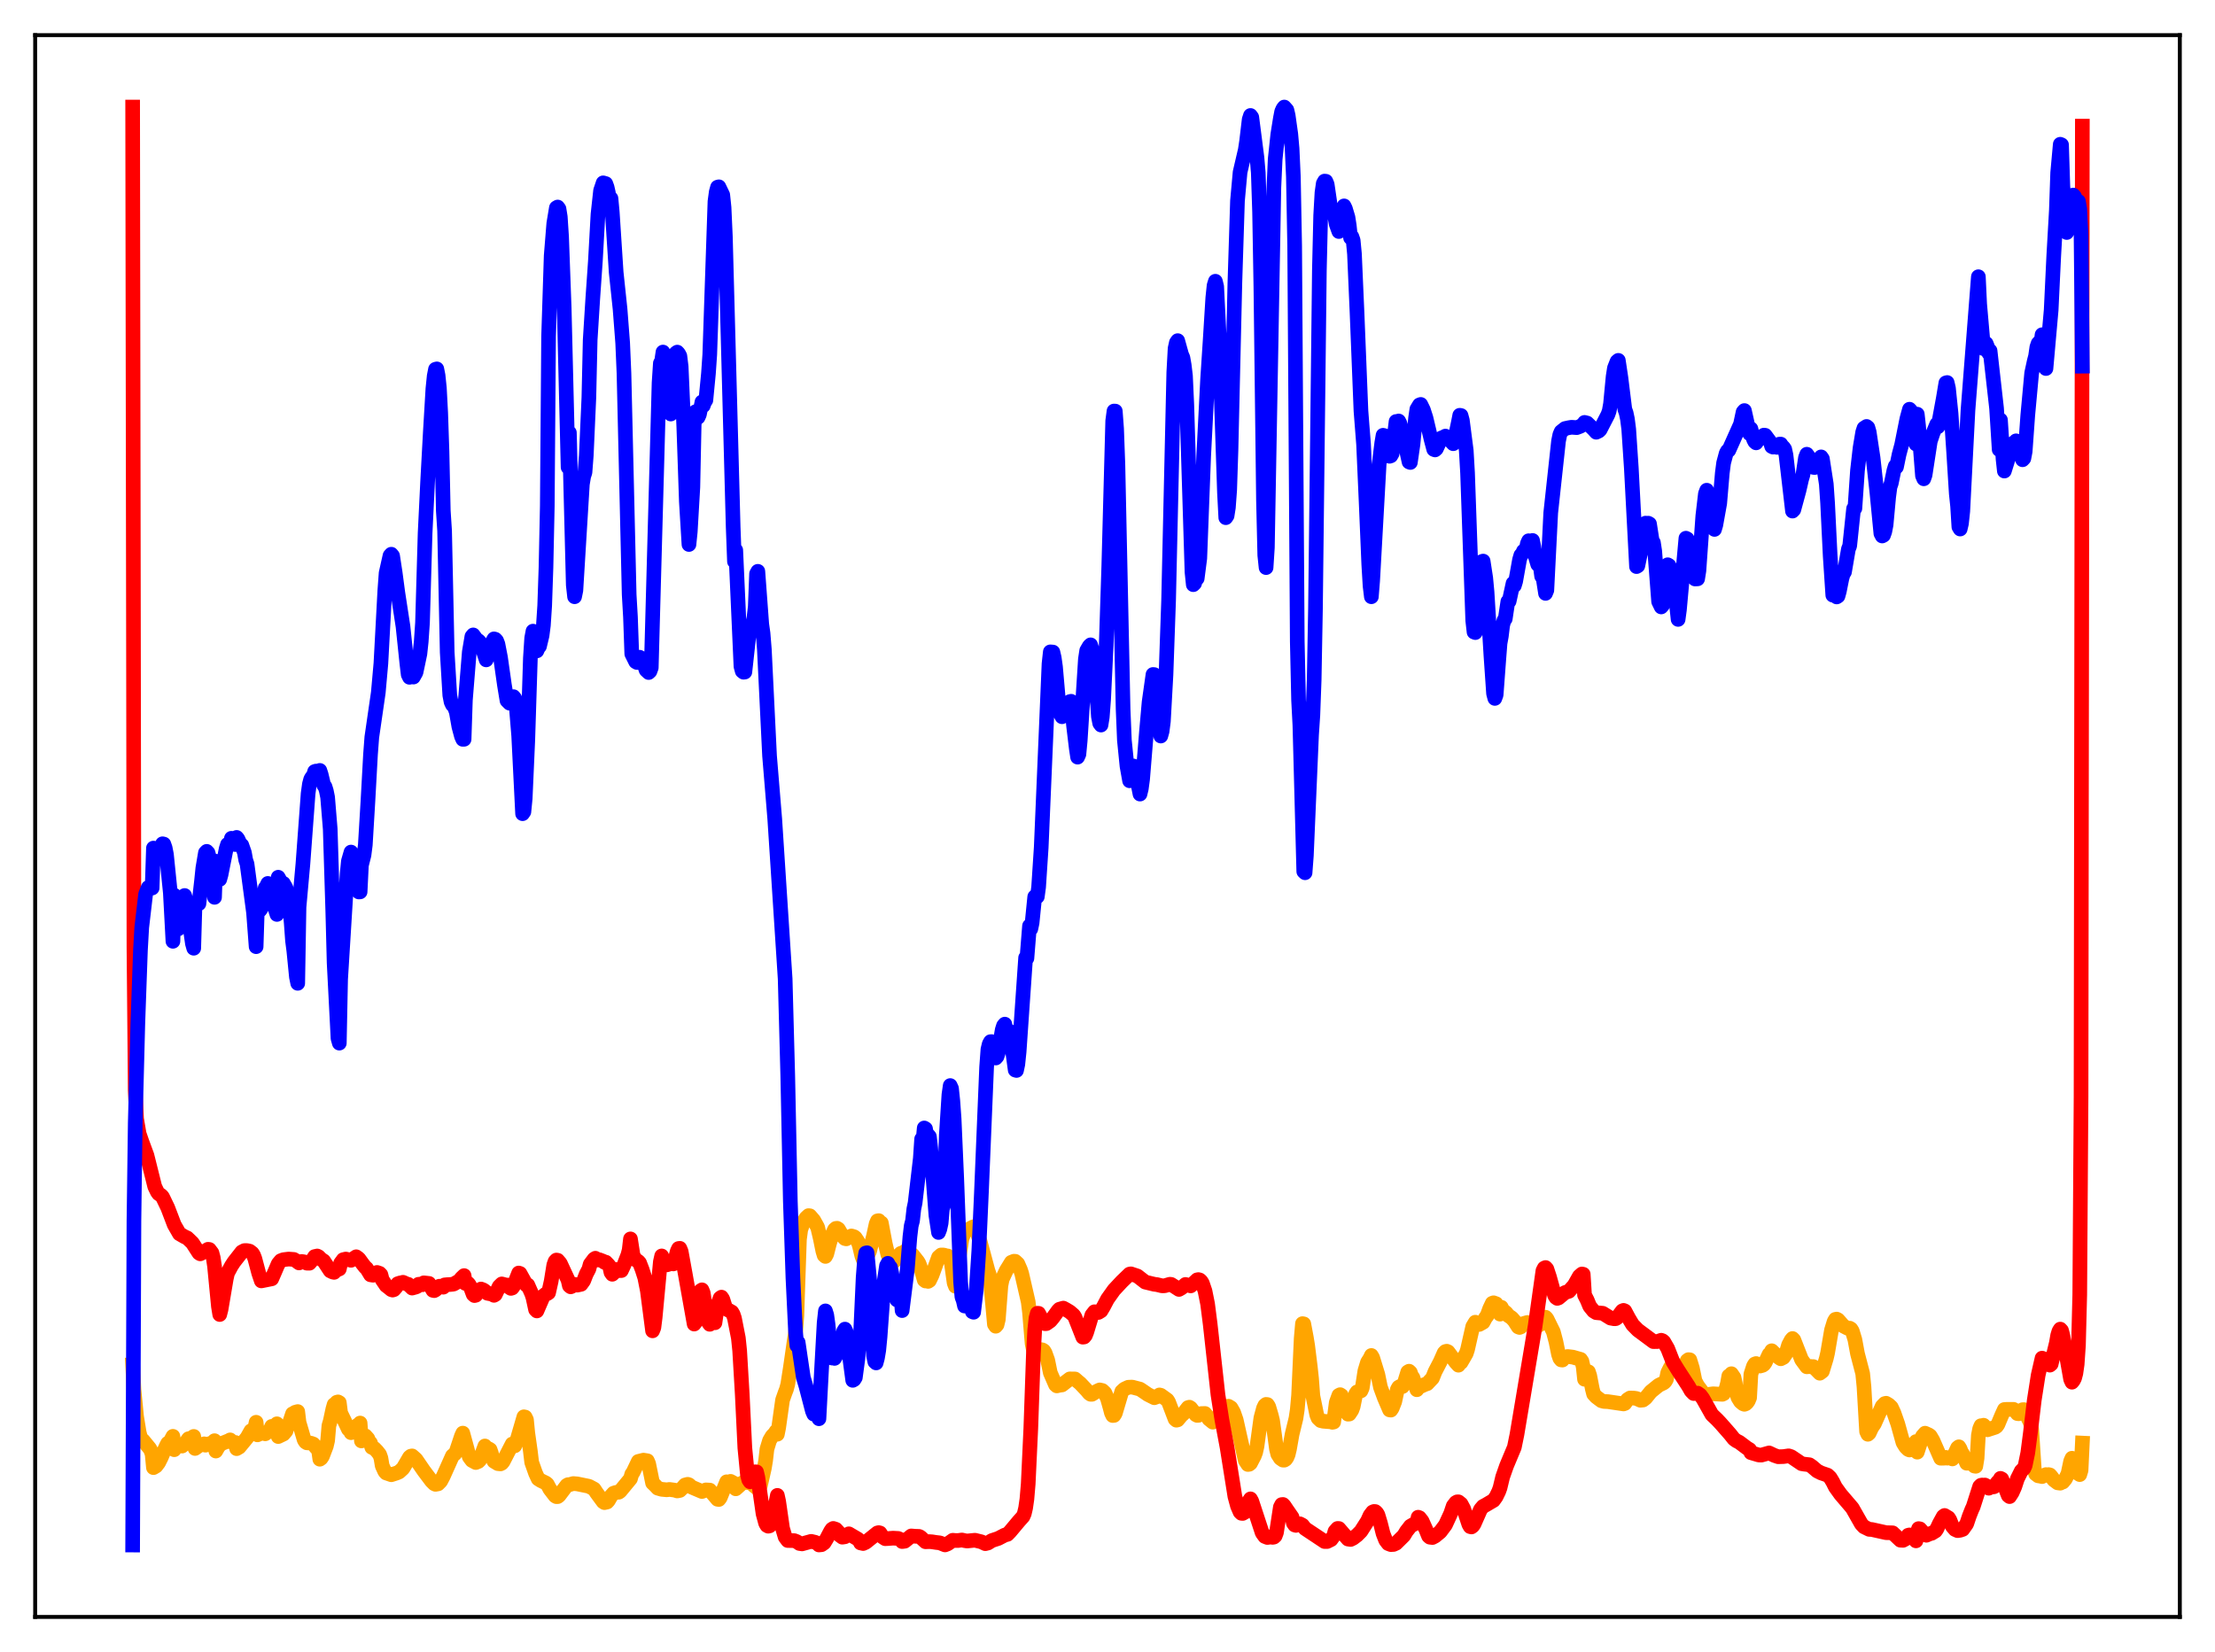 <?xml version="1.0" encoding="utf-8" standalone="no"?>
<!DOCTYPE svg PUBLIC "-//W3C//DTD SVG 1.1//EN"
  "http://www.w3.org/Graphics/SVG/1.1/DTD/svg11.dtd">
<svg xmlns:xlink="http://www.w3.org/1999/xlink" width="453.6pt" height="338.4pt" viewBox="0 0 453.6 338.4" xmlns="http://www.w3.org/2000/svg" version="1.1">
 <defs>
  <style type="text/css">*{stroke-linejoin: round; stroke-linecap: butt}</style>
 </defs>
 <g id="figure_1">
  <g id="patch_1">
   <path d="M 0 338.4 
L 453.6 338.4 
L 453.6 0 
L 0 0 
z
" style="fill: #ffffff"/>
  </g>
  <g id="axes_1">
   <g id="patch_2">
    <path d="M 7.2 331.2 
L 446.4 331.2 
L 446.4 7.2 
L 7.2 7.2 
z
" style="fill: #ffffff"/>
   </g>
   <g id="matplotlib.axis_1"/>
   <g id="matplotlib.axis_2"/>
   <g id="line2d_1">
    <path d="M 27.164 279.549 
L 27.43 284.656 
L 27.962 290.115 
L 28.495 293.384 
L 28.761 294.389 
L 29.027 294.92 
L 29.293 295.028 
L 30.624 296.646 
L 30.89 297.095 
L 31.156 297.859 
L 31.423 300.617 
L 31.955 300.302 
L 32.487 299.6 
L 33.02 298.54 
L 33.552 297.282 
L 34.084 296.136 
L 34.351 295.627 
L 34.617 295.72 
L 35.415 294.209 
L 35.681 296.95 
L 35.948 296.442 
L 36.48 296.04 
L 36.746 295.958 
L 37.279 296.202 
L 38.077 295.451 
L 38.609 294.697 
L 38.876 294.78 
L 39.408 294.406 
L 39.674 294.227 
L 39.94 296.696 
L 41.005 295.943 
L 41.537 295.898 
L 41.804 295.747 
L 42.07 296.022 
L 42.868 295.717 
L 43.135 295.863 
L 43.933 295.101 
L 44.199 297.223 
L 44.732 296.289 
L 45.264 295.741 
L 46.861 295.095 
L 47.127 294.938 
L 47.393 295.381 
L 48.192 295.469 
L 48.458 296.734 
L 48.991 296.421 
L 50.588 294.485 
L 51.386 293.078 
L 51.652 293.224 
L 52.185 292.514 
L 52.451 291.326 
L 52.717 293.906 
L 53.249 293.668 
L 53.782 293.548 
L 54.314 293.691 
L 55.113 293.107 
L 55.379 292.753 
L 55.645 292.171 
L 55.911 292.593 
L 56.177 292.373 
L 56.444 292.438 
L 56.71 291.642 
L 56.976 294.256 
L 58.041 293.746 
L 58.573 293.116 
L 58.839 292.214 
L 59.105 291.975 
L 59.904 289.588 
L 60.17 289.579 
L 60.436 289.286 
L 60.969 289.137 
L 61.235 291.349 
L 62.3 294.955 
L 62.566 295.357 
L 62.832 295.539 
L 63.631 295.598 
L 64.163 295.791 
L 64.695 296.468 
L 65.228 296.992 
L 65.494 298.897 
L 65.76 298.701 
L 66.026 298.306 
L 66.825 296.212 
L 67.091 295.075 
L 67.357 292.013 
L 67.623 291.122 
L 68.156 288.641 
L 68.422 287.699 
L 68.688 287.634 
L 68.954 287.231 
L 69.22 287.156 
L 69.487 287.307 
L 69.753 289.421 
L 70.551 291.055 
L 71.35 292.757 
L 71.616 292.841 
L 71.882 293.461 
L 72.148 293.254 
L 72.947 292.192 
L 73.213 291.936 
L 73.479 291.853 
L 73.745 291.49 
L 74.012 295.151 
L 74.544 294.647 
L 74.81 294.1 
L 75.343 294.689 
L 75.609 295.364 
L 75.875 295.57 
L 76.141 296.471 
L 76.673 296.7 
L 77.206 297.248 
L 77.738 297.92 
L 78.004 298.658 
L 78.271 300.246 
L 78.803 301.415 
L 79.069 301.712 
L 80.134 302.078 
L 81.199 301.737 
L 81.731 301.502 
L 82.529 300.779 
L 83.328 299.414 
L 83.86 298.495 
L 84.127 298.27 
L 84.393 298.219 
L 85.191 298.931 
L 86.788 301.263 
L 88.385 303.386 
L 88.918 303.914 
L 89.184 304.043 
L 89.716 303.943 
L 90.249 303.4 
L 90.781 302.382 
L 92.644 298.218 
L 93.177 297.755 
L 93.443 297.304 
L 93.975 295.728 
L 94.508 294.13 
L 94.774 293.551 
L 95.839 297.449 
L 96.105 298.425 
L 96.637 299.141 
L 97.436 299.575 
L 97.968 299.356 
L 98.234 299.086 
L 99.299 296.189 
L 99.565 296.954 
L 100.097 296.761 
L 100.364 296.938 
L 100.63 297.694 
L 100.896 298.825 
L 101.162 299.322 
L 101.961 299.803 
L 102.493 299.854 
L 102.759 299.714 
L 103.025 299.394 
L 104.889 295.781 
L 105.155 296.126 
L 105.421 296.154 
L 105.953 294.759 
L 107.284 290.208 
L 107.551 290.267 
L 107.817 290.817 
L 108.083 293.53 
L 108.615 297.285 
L 108.881 299.526 
L 109.68 301.782 
L 110.212 302.918 
L 110.745 303.261 
L 111.809 303.783 
L 112.076 304.015 
L 112.608 305.011 
L 113.673 306.403 
L 113.939 306.563 
L 114.205 306.557 
L 114.471 306.368 
L 116.068 304.258 
L 116.335 304.107 
L 116.601 304.117 
L 117.399 303.881 
L 118.198 303.949 
L 120.593 304.438 
L 121.658 305.003 
L 122.191 305.807 
L 123.521 307.613 
L 123.788 307.787 
L 124.32 307.666 
L 124.586 307.376 
L 125.119 306.451 
L 125.651 305.858 
L 126.183 305.68 
L 126.716 305.655 
L 126.982 305.473 
L 129.111 302.893 
L 129.377 301.952 
L 129.644 301.589 
L 130.708 299.352 
L 131.773 299.086 
L 132.572 299.212 
L 132.838 299.834 
L 133.636 303.754 
L 134.169 304.264 
L 134.701 304.83 
L 135.5 305.062 
L 136.564 305.163 
L 137.097 305.087 
L 138.161 305.232 
L 138.694 305.396 
L 139.226 305.291 
L 139.759 304.779 
L 140.291 304.178 
L 140.823 304.035 
L 141.089 304.121 
L 141.622 304.604 
L 143.751 305.511 
L 144.284 305.305 
L 144.55 305.184 
L 145.348 305.224 
L 146.945 307.107 
L 147.212 307.143 
L 147.478 306.806 
L 148.809 303.52 
L 149.341 303.71 
L 149.607 303.433 
L 150.406 303.869 
L 150.672 304.96 
L 152.003 303.761 
L 152.269 303.684 
L 152.535 303.454 
L 152.801 303.666 
L 153.068 303.559 
L 153.6 303.783 
L 153.866 303.699 
L 154.399 304.317 
L 154.931 304.731 
L 155.197 304.771 
L 155.463 304.656 
L 155.729 304.258 
L 156.528 300.739 
L 156.794 299.127 
L 157.06 296.819 
L 157.593 295.066 
L 158.125 294.162 
L 158.657 293.618 
L 158.924 293.19 
L 159.19 293.777 
L 159.456 292.444 
L 160.255 286.765 
L 160.787 285.253 
L 161.053 284.567 
L 161.319 283.57 
L 161.852 280.182 
L 162.65 274.626 
L 162.916 272.968 
L 163.183 269.49 
L 163.715 253.843 
L 163.981 251.862 
L 164.513 250.385 
L 165.046 249.493 
L 165.578 249.001 
L 165.844 249.033 
L 166.643 249.951 
L 167.441 251.39 
L 167.974 253.645 
L 168.506 256.264 
L 168.772 257.135 
L 169.039 257.362 
L 169.305 256.867 
L 169.837 254.784 
L 170.369 253.005 
L 170.902 251.856 
L 171.168 251.621 
L 171.434 251.594 
L 171.7 251.771 
L 172.499 253.145 
L 173.031 253.698 
L 173.297 253.758 
L 174.362 253.164 
L 174.895 253.327 
L 175.161 253.529 
L 175.693 254.322 
L 175.959 255.034 
L 176.492 257.269 
L 176.758 257.971 
L 177.29 257.849 
L 177.823 256.849 
L 178.089 256.246 
L 178.887 253.148 
L 179.42 250.689 
L 179.686 250.075 
L 179.952 250.028 
L 180.218 250.575 
L 180.484 250.498 
L 181.283 254.728 
L 181.815 256.969 
L 182.348 258.26 
L 182.614 258.574 
L 182.88 258.537 
L 183.412 258.068 
L 184.211 256.981 
L 184.477 256.725 
L 185.009 256.547 
L 185.542 256.167 
L 186.074 256.405 
L 186.873 257.023 
L 187.937 258.378 
L 188.204 258.821 
L 188.736 260.313 
L 189.268 262.188 
L 189.535 262.396 
L 189.801 262.233 
L 190.067 262.47 
L 190.333 262.301 
L 190.865 261.204 
L 191.398 259.755 
L 192.196 257.527 
L 192.729 257.06 
L 193.261 257.071 
L 193.793 257.241 
L 194.06 257.259 
L 194.326 257.481 
L 194.592 257.887 
L 194.858 258.946 
L 195.391 262.778 
L 195.657 263.467 
L 195.923 263.114 
L 196.189 260.717 
L 196.455 257.148 
L 196.988 253.744 
L 197.52 252.33 
L 199.117 251.382 
L 199.383 251.278 
L 199.649 251.508 
L 199.916 251.938 
L 200.714 254.311 
L 202.311 260.261 
L 202.577 261.025 
L 202.844 262.498 
L 203.642 271.27 
L 203.908 271.659 
L 204.175 271.353 
L 204.441 270.263 
L 204.973 263.335 
L 205.239 262.021 
L 206.038 260.294 
L 207.103 258.559 
L 207.635 258.346 
L 207.901 258.357 
L 208.433 258.851 
L 208.966 260.066 
L 209.232 260.871 
L 210.563 266.673 
L 210.829 268.824 
L 211.361 275.207 
L 211.628 276.497 
L 211.894 276.934 
L 212.16 276.979 
L 212.692 276.546 
L 213.225 276.454 
L 213.491 276.512 
L 213.757 276.685 
L 214.023 277.117 
L 214.556 278.606 
L 215.088 281.197 
L 216.153 283.643 
L 216.419 283.877 
L 216.951 283.748 
L 217.484 283.68 
L 218.548 282.851 
L 219.081 282.445 
L 220.145 282.457 
L 220.678 282.927 
L 221.21 283.367 
L 222.541 284.776 
L 223.073 285.411 
L 223.34 285.597 
L 223.606 285.602 
L 224.671 284.948 
L 225.203 284.7 
L 225.735 284.818 
L 226.268 285.32 
L 226.8 286.488 
L 227.332 288.362 
L 227.599 289.392 
L 227.865 289.945 
L 228.131 289.921 
L 228.397 289.494 
L 229.728 285.016 
L 230.26 284.528 
L 231.059 284.155 
L 231.857 284.122 
L 233.455 284.542 
L 234.253 285.077 
L 235.052 285.627 
L 236.383 286.302 
L 236.915 286.112 
L 237.447 285.728 
L 237.713 285.799 
L 239.044 286.763 
L 239.311 287.193 
L 240.641 290.672 
L 240.908 290.904 
L 241.174 290.838 
L 241.972 289.865 
L 242.239 289.677 
L 243.303 288.317 
L 243.569 288.239 
L 243.836 288.414 
L 244.9 289.782 
L 245.167 289.924 
L 245.433 289.905 
L 245.965 289.55 
L 246.764 289.527 
L 247.296 290.181 
L 247.562 290.65 
L 248.361 291.3 
L 248.627 291.162 
L 249.692 289.852 
L 250.224 288.996 
L 251.023 288.147 
L 251.555 288.039 
L 252.087 288.363 
L 252.62 289.295 
L 253.152 290.827 
L 255.015 299.155 
L 255.548 299.975 
L 255.814 299.94 
L 256.08 299.728 
L 256.879 298.188 
L 257.145 297.468 
L 257.411 296.268 
L 258.209 290.44 
L 258.742 288.45 
L 259.008 287.893 
L 259.274 287.667 
L 259.54 287.698 
L 259.807 288.105 
L 260.339 289.892 
L 260.605 290.965 
L 261.137 294.807 
L 261.404 296.814 
L 261.67 297.877 
L 262.202 298.708 
L 262.735 299.081 
L 263.001 299.089 
L 263.267 298.928 
L 263.533 298.571 
L 263.799 297.934 
L 264.065 296.823 
L 264.598 293.797 
L 265.396 290.52 
L 265.663 288.747 
L 265.929 285.814 
L 266.461 274.181 
L 266.727 271.127 
L 266.993 271.175 
L 267.526 273.996 
L 267.792 275.623 
L 268.324 279.918 
L 268.591 282.381 
L 268.857 285.927 
L 269.655 289.827 
L 269.921 290.475 
L 270.454 290.987 
L 270.986 291.114 
L 272.583 291.243 
L 272.849 291.334 
L 273.116 291.279 
L 273.648 287.272 
L 274.18 285.808 
L 274.447 285.675 
L 274.713 285.855 
L 275.245 287.324 
L 275.511 288.445 
L 276.044 289.67 
L 276.31 289.648 
L 276.842 288.847 
L 277.108 288.115 
L 277.641 285.509 
L 277.907 285.112 
L 278.439 284.935 
L 278.705 284.894 
L 278.972 284.295 
L 279.504 280.82 
L 280.036 279.062 
L 280.569 278.209 
L 280.835 277.647 
L 281.101 278.104 
L 282.166 281.566 
L 282.698 284.147 
L 283.497 286.317 
L 284.561 288.797 
L 284.828 288.838 
L 285.094 288.448 
L 285.626 287.092 
L 286.159 284.606 
L 286.425 284.144 
L 286.691 283.993 
L 287.223 284.008 
L 287.489 283.611 
L 288.288 281.024 
L 288.554 280.869 
L 288.82 281.118 
L 289.087 281.873 
L 289.353 282.196 
L 290.151 284.665 
L 290.417 283.76 
L 290.95 283.973 
L 291.748 283.601 
L 292.281 283.42 
L 293.345 282.287 
L 293.878 280.956 
L 294.943 278.907 
L 295.741 277.105 
L 296.007 276.84 
L 296.273 276.772 
L 296.54 276.893 
L 297.072 277.602 
L 298.137 279.056 
L 298.669 279.638 
L 298.935 279.25 
L 299.201 279.076 
L 299.734 278.165 
L 300.266 277.229 
L 300.532 276.418 
L 301.597 271.718 
L 302.129 270.831 
L 302.928 271.288 
L 303.727 270.838 
L 304.259 269.852 
L 304.525 269.539 
L 305.057 268.081 
L 305.59 266.948 
L 305.856 266.852 
L 306.388 267.05 
L 306.921 268.655 
L 307.187 269.178 
L 307.453 267.774 
L 307.719 268.331 
L 308.518 268.997 
L 308.784 269.41 
L 309.583 269.955 
L 310.115 270.554 
L 310.913 271.801 
L 311.18 271.905 
L 311.446 271.795 
L 311.712 271.195 
L 312.777 270.888 
L 314.64 271.671 
L 315.172 271.428 
L 315.705 270.582 
L 315.971 269.984 
L 316.237 269.798 
L 316.503 269.818 
L 316.769 270.095 
L 318.1 272.794 
L 318.633 274.817 
L 319.165 277.442 
L 319.431 278.218 
L 319.697 278.555 
L 319.964 278.582 
L 320.23 278.142 
L 321.028 277.858 
L 322.093 277.986 
L 323.69 278.445 
L 323.956 278.842 
L 324.223 280.006 
L 324.489 282.52 
L 324.755 281.058 
L 325.021 280.89 
L 325.287 280.98 
L 325.553 281.777 
L 326.086 284.511 
L 326.352 285.542 
L 326.884 286.121 
L 327.949 286.918 
L 328.481 287.065 
L 329.28 287.101 
L 332.474 287.572 
L 332.74 287.477 
L 333.273 286.699 
L 333.805 286.355 
L 334.604 286.38 
L 335.136 286.459 
L 335.935 286.823 
L 336.467 286.774 
L 336.999 286.366 
L 338.064 285.06 
L 339.661 283.76 
L 340.726 283.239 
L 340.992 282.991 
L 341.258 282.528 
L 341.524 281.185 
L 342.057 280.118 
L 342.323 279.736 
L 342.589 279.566 
L 342.855 280.022 
L 343.121 280.128 
L 343.388 280.059 
L 343.654 279.745 
L 343.92 279.767 
L 344.452 280.298 
L 344.985 280.317 
L 345.251 279.838 
L 345.517 278.695 
L 345.783 278.498 
L 346.049 278.534 
L 346.582 280.263 
L 347.114 282.861 
L 347.647 283.847 
L 348.711 285.271 
L 349.244 285.763 
L 349.51 285.846 
L 349.776 285.802 
L 350.042 285.598 
L 350.841 285.496 
L 352.704 285.604 
L 352.97 285.47 
L 353.236 285.018 
L 353.503 284.339 
L 353.769 283.333 
L 354.035 281.844 
L 354.301 281.735 
L 354.567 281.383 
L 355.1 282.162 
L 355.366 283.372 
L 355.632 285.232 
L 355.898 286.247 
L 356.431 287.105 
L 356.963 287.547 
L 357.229 287.649 
L 357.495 287.546 
L 357.761 287.313 
L 358.028 286.931 
L 358.294 286.29 
L 358.56 281.47 
L 359.092 279.82 
L 359.359 279.395 
L 359.625 279.299 
L 360.423 279.814 
L 360.956 279.662 
L 361.222 279.472 
L 361.488 279.099 
L 362.287 277.407 
L 362.553 277.217 
L 362.819 276.678 
L 363.351 277.191 
L 364.416 278.167 
L 364.682 278.324 
L 365.215 278.052 
L 365.747 277.254 
L 366.279 275.485 
L 366.812 274.487 
L 367.078 274.175 
L 367.344 274.441 
L 368.941 278.513 
L 370.006 279.966 
L 370.804 279.892 
L 371.071 280.013 
L 371.337 279.923 
L 372.668 281.283 
L 373.2 280.881 
L 373.999 278.266 
L 374.265 277.124 
L 375.063 272.445 
L 375.596 270.706 
L 375.862 270.247 
L 376.128 270.2 
L 376.394 270.337 
L 377.193 271.237 
L 377.459 271.595 
L 378.257 272.012 
L 378.524 272.12 
L 378.79 272.054 
L 379.056 272.228 
L 379.322 272.651 
L 379.855 274.411 
L 380.387 277.278 
L 381.452 281.356 
L 381.718 284.064 
L 382.25 293.222 
L 382.516 293.79 
L 382.783 293.551 
L 383.315 292.416 
L 383.847 291.638 
L 385.444 288.052 
L 385.977 287.497 
L 386.243 287.434 
L 386.775 287.749 
L 387.308 288.246 
L 387.84 289.386 
L 388.639 291.671 
L 389.703 295.492 
L 390.236 296.358 
L 390.768 296.888 
L 391.034 297.008 
L 391.3 296.968 
L 391.833 296.195 
L 392.099 295.602 
L 392.365 295.283 
L 392.631 297.45 
L 393.696 294.181 
L 394.228 293.567 
L 395.027 293.931 
L 395.293 294.142 
L 395.825 295.045 
L 397.423 298.696 
L 397.955 298.686 
L 398.221 298.674 
L 398.487 298.525 
L 398.753 298.677 
L 399.286 298.604 
L 399.818 298.835 
L 400.883 296.558 
L 401.149 296.35 
L 401.415 296.794 
L 401.681 297.493 
L 401.948 297.848 
L 402.746 299.718 
L 403.012 299.725 
L 403.279 299.436 
L 403.545 299.369 
L 404.077 299.912 
L 404.343 300.305 
L 404.609 300.343 
L 404.876 298.697 
L 405.142 294.016 
L 405.408 292.637 
L 405.674 292.031 
L 405.94 292.127 
L 406.207 291.937 
L 406.473 292.233 
L 406.739 292.751 
L 407.005 292.867 
L 408.602 292.345 
L 408.868 292.152 
L 409.135 291.782 
L 409.933 289.88 
L 410.465 288.718 
L 410.998 288.679 
L 412.329 288.679 
L 412.595 288.833 
L 413.127 289.549 
L 413.393 289.582 
L 413.66 289.184 
L 413.926 289.086 
L 414.192 288.755 
L 414.458 288.737 
L 414.724 288.93 
L 415.257 290.332 
L 415.789 291.416 
L 416.055 292.749 
L 416.588 300.889 
L 416.854 301.886 
L 417.386 302.298 
L 417.919 302.384 
L 418.185 302.454 
L 418.983 302.049 
L 419.249 302.119 
L 419.516 302.049 
L 419.782 302.112 
L 420.048 302.406 
L 420.58 303.132 
L 421.379 303.738 
L 421.911 303.802 
L 422.177 303.566 
L 422.444 303.569 
L 422.976 302.93 
L 423.508 301.821 
L 424.041 299.301 
L 424.307 298.694 
L 424.573 298.851 
L 424.839 299.192 
L 425.105 299.918 
L 425.638 301.88 
L 425.904 302.048 
L 426.17 301.182 
L 426.436 295.595 
L 426.436 295.595 
" clip-path="url(#p69668fc967)" style="fill: none; stroke: #ffa500; stroke-width: 3; stroke-linecap: square"/>
   </g>
   <g id="line2d_2">
    <path d="M 27.164 21.927 
L 27.43 194.14 
L 27.696 223.346 
L 27.962 229.154 
L 28.495 232.223 
L 29.027 233.774 
L 30.092 236.66 
L 31.689 243.049 
L 32.221 244.156 
L 32.487 244.513 
L 33.02 244.874 
L 33.286 245.173 
L 34.351 247.383 
L 35.681 250.865 
L 36.746 252.721 
L 37.811 253.333 
L 38.343 253.573 
L 39.408 254.595 
L 40.739 256.66 
L 41.005 256.827 
L 41.537 256.543 
L 42.602 255.895 
L 42.868 255.931 
L 43.401 256.628 
L 43.667 257.611 
L 43.933 259.366 
L 44.732 267.618 
L 44.998 269.256 
L 45.264 268.221 
L 46.329 261.951 
L 46.595 260.775 
L 47.393 259.291 
L 47.926 258.476 
L 49.523 256.439 
L 50.055 256.163 
L 50.588 256.163 
L 51.12 256.279 
L 51.652 256.685 
L 51.919 257.102 
L 52.185 257.799 
L 52.983 260.796 
L 53.516 262.371 
L 55.645 261.945 
L 56.177 260.727 
L 56.976 258.865 
L 57.508 258.232 
L 58.041 258.028 
L 59.105 257.897 
L 59.904 257.957 
L 60.17 257.973 
L 60.703 258.292 
L 61.235 258.69 
L 61.767 258.392 
L 62.3 258.473 
L 62.832 258.74 
L 63.364 258.753 
L 64.163 257.829 
L 64.429 257.389 
L 64.961 257.269 
L 65.228 257.401 
L 65.76 257.933 
L 66.292 258.286 
L 67.623 260.306 
L 68.156 260.568 
L 68.422 260.62 
L 68.688 260.256 
L 69.487 259.925 
L 69.753 258.746 
L 70.285 258.023 
L 70.817 257.896 
L 71.882 258.151 
L 72.947 257.427 
L 73.479 257.819 
L 74.278 258.919 
L 74.81 259.591 
L 75.076 259.803 
L 75.875 261.123 
L 76.407 261.21 
L 76.94 261.037 
L 77.206 260.641 
L 77.738 260.818 
L 78.004 261.099 
L 78.271 262.142 
L 79.069 263.319 
L 79.601 263.725 
L 80.134 264.163 
L 80.4 264.248 
L 80.666 264.168 
L 81.199 263.547 
L 81.465 262.939 
L 81.997 262.773 
L 82.263 262.852 
L 82.529 262.656 
L 83.328 263.014 
L 83.594 263.072 
L 84.393 263.842 
L 85.191 263.622 
L 85.457 263.485 
L 85.724 263.059 
L 86.256 263.047 
L 86.522 263.156 
L 86.788 262.77 
L 87.853 262.886 
L 88.652 264.307 
L 88.918 264.367 
L 89.184 264.223 
L 89.983 263.461 
L 90.781 263.659 
L 91.047 263.193 
L 91.58 263.141 
L 92.112 263.112 
L 92.644 263.068 
L 92.911 263.012 
L 93.709 262.553 
L 93.975 262.445 
L 94.508 261.793 
L 95.04 261.287 
L 95.306 262.891 
L 95.839 262.857 
L 96.105 263.163 
L 96.371 263.719 
L 96.903 265.145 
L 97.169 265.376 
L 97.436 265.31 
L 98.234 264.258 
L 98.5 264.036 
L 99.033 264.246 
L 99.565 264.671 
L 99.831 264.912 
L 100.364 265.015 
L 100.63 265.023 
L 101.162 265.327 
L 101.428 265.17 
L 102.227 263.504 
L 102.759 262.991 
L 103.292 263.132 
L 103.558 263.361 
L 103.824 263.212 
L 104.356 263.746 
L 104.623 263.906 
L 104.889 263.826 
L 105.155 263.474 
L 106.22 260.759 
L 106.486 260.842 
L 107.817 263.241 
L 108.083 263.197 
L 108.881 264.997 
L 109.148 265.811 
L 109.68 268.257 
L 109.946 268.524 
L 111.277 265.453 
L 111.809 265.027 
L 112.076 264.98 
L 112.342 264.794 
L 112.874 262.422 
L 113.407 259.118 
L 113.673 258.377 
L 113.939 258.102 
L 114.205 258.144 
L 114.737 258.769 
L 115.536 260.495 
L 116.335 262.209 
L 116.601 263.366 
L 116.867 263.585 
L 117.133 263.472 
L 117.665 263.081 
L 118.198 263.242 
L 118.996 263.07 
L 119.529 262.329 
L 120.061 260.962 
L 120.593 259.954 
L 120.86 258.967 
L 121.658 257.907 
L 121.924 257.73 
L 122.457 258.079 
L 122.723 258.038 
L 123.521 258.346 
L 123.788 258.566 
L 124.054 258.537 
L 124.586 259.088 
L 124.852 259.431 
L 125.119 260.637 
L 125.385 261.014 
L 125.651 260.772 
L 125.917 260.274 
L 126.183 260.036 
L 126.716 260.262 
L 127.248 260.255 
L 127.78 259.122 
L 128.579 257.066 
L 128.845 256.045 
L 129.111 253.77 
L 129.644 257.181 
L 130.176 258.045 
L 130.708 258.371 
L 130.975 258.682 
L 131.507 260.053 
L 132.039 261.711 
L 132.572 264.399 
L 133.636 272.6 
L 133.903 271.949 
L 134.169 269.828 
L 135.233 258.441 
L 135.5 257.257 
L 136.032 258.417 
L 136.564 259.082 
L 137.097 258.921 
L 137.629 258.568 
L 137.895 258.891 
L 138.161 258.331 
L 138.694 256.289 
L 138.96 255.736 
L 139.226 255.698 
L 139.492 256.342 
L 140.291 260.749 
L 142.154 271.211 
L 142.42 270.853 
L 142.687 269.224 
L 143.219 265.346 
L 143.485 264.381 
L 143.751 264.202 
L 144.017 264.85 
L 144.55 268.499 
L 145.082 270.889 
L 145.348 271.263 
L 145.615 270.978 
L 145.881 270.407 
L 146.147 270.142 
L 146.413 270.946 
L 146.945 267.313 
L 147.478 265.881 
L 147.744 265.697 
L 148.01 266.095 
L 148.543 267.782 
L 148.809 268.149 
L 149.873 268.758 
L 150.14 269.216 
L 150.406 270.007 
L 151.204 274.061 
L 151.471 276.644 
L 152.003 285.633 
L 152.535 296.576 
L 153.068 302.075 
L 153.334 303.124 
L 153.6 303.515 
L 153.866 303.236 
L 154.399 301.781 
L 154.665 301.473 
L 154.931 301.49 
L 155.197 302.63 
L 156.262 310.069 
L 156.794 312.03 
L 157.06 312.475 
L 157.327 312.619 
L 157.593 312.554 
L 157.859 312.266 
L 158.125 311.645 
L 158.657 308.921 
L 159.19 306.303 
L 159.456 307.519 
L 160.255 313.053 
L 160.787 314.832 
L 161.319 315.548 
L 162.65 315.576 
L 163.183 315.782 
L 163.715 316.159 
L 164.247 316.239 
L 165.046 316.015 
L 166.111 315.721 
L 166.909 315.907 
L 167.441 316.143 
L 167.708 316.46 
L 168.24 316.405 
L 168.772 316.027 
L 169.305 315.145 
L 170.103 313.626 
L 170.369 313.24 
L 170.636 313.072 
L 171.168 313.244 
L 171.7 313.82 
L 171.967 314.471 
L 172.499 314.867 
L 173.031 314.78 
L 173.83 314.175 
L 175.693 315.27 
L 175.959 315.519 
L 176.225 316.048 
L 176.758 316.167 
L 177.29 315.918 
L 179.686 313.994 
L 179.952 313.931 
L 180.218 314.006 
L 180.751 314.825 
L 181.283 315.175 
L 181.815 315.149 
L 182.88 315.066 
L 183.945 315.124 
L 184.477 315.366 
L 184.743 315.763 
L 185.276 315.695 
L 186.607 314.612 
L 187.405 314.68 
L 188.204 314.704 
L 188.47 314.831 
L 189.535 315.804 
L 190.333 315.779 
L 190.865 315.813 
L 191.664 315.938 
L 192.463 316.031 
L 193.527 316.45 
L 194.06 316.24 
L 195.124 315.498 
L 195.657 315.547 
L 196.189 315.553 
L 196.988 315.444 
L 197.52 315.569 
L 198.052 315.653 
L 199.649 315.49 
L 200.98 315.817 
L 201.779 316.197 
L 202.311 316.062 
L 203.11 315.562 
L 204.441 315.122 
L 205.772 314.427 
L 206.304 314.293 
L 206.836 313.747 
L 208.7 311.525 
L 209.498 310.636 
L 209.764 310.029 
L 210.031 308.891 
L 210.297 307.059 
L 210.563 303.92 
L 211.095 292.584 
L 211.628 277.22 
L 211.894 272.436 
L 212.16 269.99 
L 212.426 269.004 
L 212.692 269.012 
L 213.757 270.958 
L 214.023 271.141 
L 214.289 271.118 
L 215.088 270.556 
L 215.62 269.926 
L 216.685 268.448 
L 216.951 268.178 
L 217.75 267.948 
L 218.282 268.234 
L 219.081 268.716 
L 219.879 269.406 
L 220.145 269.835 
L 221.743 273.894 
L 222.009 273.86 
L 222.275 273.54 
L 222.541 272.877 
L 223.606 269.367 
L 224.138 268.691 
L 224.671 268.793 
L 224.937 268.834 
L 225.469 268.51 
L 226.001 267.616 
L 226.8 266.095 
L 228.131 264.223 
L 229.728 262.513 
L 231.325 260.974 
L 231.591 260.926 
L 232.922 261.369 
L 234.519 262.611 
L 236.383 263.064 
L 236.915 263.126 
L 237.98 263.384 
L 238.512 263.366 
L 239.577 263.058 
L 239.843 263.09 
L 241.44 264.119 
L 241.972 263.808 
L 242.771 263.101 
L 243.836 263.393 
L 244.634 262.645 
L 245.167 262.149 
L 245.433 262.106 
L 245.699 262.187 
L 245.965 262.434 
L 246.231 262.861 
L 246.764 264.434 
L 247.296 267.072 
L 247.828 271.229 
L 249.425 285.712 
L 250.224 290.808 
L 251.289 296.48 
L 252.886 306.517 
L 253.418 308.478 
L 253.951 309.713 
L 254.217 309.976 
L 254.483 310.003 
L 255.015 309.691 
L 255.281 309.316 
L 255.814 307.429 
L 256.08 307.021 
L 256.346 307.498 
L 258.476 313.977 
L 259.008 314.713 
L 259.54 314.925 
L 260.073 314.852 
L 260.339 314.732 
L 260.605 314.901 
L 260.871 314.852 
L 261.137 314.618 
L 261.404 313.904 
L 262.202 308.698 
L 262.468 308.193 
L 262.735 308.167 
L 263.001 308.444 
L 263.533 309.239 
L 264.598 310.776 
L 264.864 311.994 
L 265.13 312.371 
L 265.396 312.45 
L 266.195 312.128 
L 266.727 312.41 
L 267.26 313.101 
L 271.252 315.754 
L 271.785 315.754 
L 272.583 315.355 
L 273.116 314.626 
L 273.382 313.678 
L 273.914 313.078 
L 274.18 313.087 
L 276.044 315.251 
L 276.576 315.335 
L 277.108 315.07 
L 277.907 314.458 
L 278.705 313.654 
L 280.036 311.567 
L 280.569 310.397 
L 281.101 309.711 
L 281.367 309.598 
L 281.633 309.614 
L 281.9 309.847 
L 282.166 310.258 
L 282.698 312.016 
L 283.231 314.124 
L 283.763 315.491 
L 284.295 316.184 
L 284.828 316.385 
L 285.36 316.358 
L 285.892 316.119 
L 287.489 314.538 
L 288.022 313.654 
L 288.554 312.982 
L 288.82 312.617 
L 289.619 312.156 
L 290.151 311.981 
L 290.417 310.776 
L 290.684 310.88 
L 291.216 311.548 
L 292.015 313.322 
L 292.547 314.637 
L 292.813 314.87 
L 293.345 314.933 
L 293.878 314.648 
L 294.943 313.769 
L 296.007 312.348 
L 297.072 310.042 
L 297.604 308.465 
L 298.137 307.777 
L 298.403 307.627 
L 298.669 307.625 
L 299.201 308.048 
L 299.734 309.043 
L 300.799 312.249 
L 301.065 312.705 
L 301.331 312.771 
L 301.597 312.568 
L 301.863 312.18 
L 303.194 309.171 
L 303.727 308.548 
L 304.259 308.271 
L 305.856 307.33 
L 306.388 306.586 
L 306.921 305.488 
L 307.187 304.753 
L 307.719 302.541 
L 308.518 300.265 
L 310.115 296.445 
L 310.647 293.849 
L 314.374 271.619 
L 315.971 260.279 
L 316.237 259.756 
L 316.503 259.634 
L 316.769 259.921 
L 317.302 261.532 
L 318.367 265.356 
L 318.633 265.763 
L 318.899 265.953 
L 319.165 265.862 
L 320.496 264.755 
L 321.295 264.503 
L 322.093 263.591 
L 322.359 263.303 
L 323.424 261.421 
L 323.956 260.957 
L 324.223 261.011 
L 324.489 265.25 
L 325.021 266.285 
L 325.553 267.569 
L 326.352 268.551 
L 326.884 268.876 
L 328.215 268.998 
L 329.812 269.987 
L 330.611 270.135 
L 330.877 270.104 
L 331.143 269.93 
L 332.208 268.525 
L 332.474 268.41 
L 332.74 268.525 
L 333.539 270.016 
L 334.337 271.348 
L 335.402 272.437 
L 338.596 274.806 
L 339.395 274.798 
L 340.193 274.529 
L 340.46 274.626 
L 340.726 274.855 
L 341.524 276.239 
L 342.589 278.957 
L 343.654 280.686 
L 345.783 283.964 
L 346.316 284.906 
L 346.848 285.443 
L 347.38 285.414 
L 347.647 285.366 
L 348.179 285.736 
L 348.711 286.453 
L 350.575 289.77 
L 351.639 290.786 
L 352.438 291.64 
L 354.301 293.764 
L 355.1 294.767 
L 355.632 295.147 
L 356.164 295.41 
L 357.761 296.608 
L 358.294 296.925 
L 358.56 297.553 
L 360.157 298.027 
L 360.689 298.055 
L 362.287 297.61 
L 363.351 298.114 
L 364.15 298.39 
L 365.215 298.357 
L 366.279 298.204 
L 366.812 298.376 
L 368.941 299.814 
L 369.473 299.905 
L 370.538 300.029 
L 371.071 300.397 
L 372.135 301.305 
L 372.934 301.708 
L 374.265 302.163 
L 374.797 302.665 
L 375.329 303.547 
L 375.862 304.61 
L 376.927 306.089 
L 379.322 308.893 
L 381.185 312.174 
L 381.718 312.742 
L 382.783 313.265 
L 383.315 313.29 
L 386.243 313.943 
L 387.574 313.974 
L 389.171 315.485 
L 389.703 315.515 
L 390.236 315.218 
L 390.768 314.472 
L 391.034 314.405 
L 391.567 314.665 
L 392.365 315.62 
L 392.631 313.853 
L 392.897 313.114 
L 393.164 313.159 
L 393.962 314.043 
L 394.495 314.47 
L 395.293 314.127 
L 395.559 314.082 
L 396.358 313.591 
L 396.624 313.212 
L 397.156 312.073 
L 397.955 310.618 
L 398.221 310.421 
L 399.02 310.902 
L 399.286 311.315 
L 399.818 312.658 
L 400.351 313.281 
L 400.883 313.523 
L 401.415 313.45 
L 401.948 313.265 
L 402.746 312.139 
L 403.279 310.557 
L 403.811 309.205 
L 404.077 308.641 
L 405.408 304.488 
L 405.674 304.232 
L 405.94 304.185 
L 406.207 304.356 
L 406.473 304.185 
L 406.739 304.334 
L 407.271 304.834 
L 407.537 304.604 
L 408.07 304.581 
L 408.336 304.541 
L 409.135 303.529 
L 409.401 303.45 
L 409.667 302.819 
L 409.933 302.951 
L 411.264 306.334 
L 411.53 306.553 
L 412.063 305.734 
L 412.595 304.533 
L 413.127 302.909 
L 413.926 301.304 
L 414.458 300.783 
L 414.724 300.202 
L 415.257 297.607 
L 415.789 293.544 
L 416.588 286.803 
L 417.386 281.684 
L 418.185 278.194 
L 418.451 278.291 
L 418.983 279.331 
L 419.249 279.329 
L 419.782 279.625 
L 420.048 279.406 
L 421.113 275.07 
L 421.379 273.537 
L 421.645 272.658 
L 421.911 272.247 
L 422.177 272.534 
L 422.444 273.568 
L 424.041 282.555 
L 424.307 283.121 
L 424.573 282.804 
L 424.839 282.297 
L 425.105 281.309 
L 425.372 279.453 
L 425.638 275.579 
L 425.904 265.2 
L 426.17 224.633 
L 426.436 25.836 
L 426.436 25.836 
" clip-path="url(#p69668fc967)" style="fill: none; stroke: #ff0000; stroke-width: 3; stroke-linecap: square"/>
   </g>
   <g id="line2d_3">
    <path d="M 27.164 316.473 
L 27.43 250.043 
L 27.696 230.035 
L 28.228 209.585 
L 28.761 194.639 
L 29.027 189.978 
L 29.825 183.144 
L 30.358 181.795 
L 30.624 181.673 
L 31.156 181.899 
L 31.423 173.713 
L 31.689 173.909 
L 32.221 174.605 
L 32.487 174.319 
L 33.286 172.834 
L 33.552 172.898 
L 33.818 173.65 
L 34.084 175.004 
L 34.883 182.861 
L 35.415 192.809 
L 35.681 183.355 
L 36.214 188.936 
L 36.48 190.286 
L 36.746 189.428 
L 37.279 185.005 
L 37.811 183.429 
L 38.077 184.377 
L 38.343 186.062 
L 38.609 188.836 
L 38.876 189.635 
L 39.408 193.293 
L 39.674 194.231 
L 39.94 185.036 
L 40.739 185.097 
L 41.271 180.411 
L 41.537 177.818 
L 42.07 174.666 
L 42.336 174.389 
L 42.602 174.671 
L 42.868 175.634 
L 43.135 176.135 
L 43.401 177.754 
L 43.933 183.806 
L 44.199 176.413 
L 44.732 179.453 
L 44.998 180.128 
L 45.264 179.176 
L 46.329 173.803 
L 46.595 172.96 
L 46.861 172.802 
L 47.127 173.094 
L 47.393 171.705 
L 47.926 172.425 
L 48.192 172.992 
L 48.458 171.531 
L 48.724 171.846 
L 49.257 173.017 
L 49.523 173.126 
L 50.055 174.659 
L 50.321 176.154 
L 50.588 176.962 
L 51.919 186.917 
L 52.451 193.91 
L 52.717 185.676 
L 52.983 186.424 
L 53.249 186.435 
L 53.516 186.04 
L 54.314 181.884 
L 54.58 181.534 
L 54.847 180.956 
L 55.113 181.521 
L 55.379 182.792 
L 55.645 184.651 
L 55.911 184.554 
L 56.444 186.458 
L 56.71 187.308 
L 56.976 179.685 
L 57.775 181.095 
L 58.041 180.948 
L 58.573 181.877 
L 58.839 183.079 
L 59.105 183.354 
L 59.638 189.065 
L 59.904 192.71 
L 60.17 194.758 
L 60.703 200.123 
L 60.969 201.418 
L 61.235 185.804 
L 62.033 176.943 
L 63.098 162.548 
L 63.364 160.608 
L 63.631 159.608 
L 63.897 159.167 
L 64.163 159.01 
L 64.429 158.037 
L 64.695 157.949 
L 65.228 158.576 
L 65.494 157.806 
L 65.76 158.611 
L 66.292 160.816 
L 66.559 161.128 
L 66.825 161.992 
L 67.091 163.308 
L 67.623 169.798 
L 68.156 186.958 
L 68.422 197.2 
L 69.22 212.719 
L 69.487 213.668 
L 69.753 200.596 
L 70.551 187.667 
L 71.084 178.989 
L 71.35 176.368 
L 71.882 174.532 
L 72.148 175.446 
L 73.213 182.162 
L 73.479 182.703 
L 73.745 182.688 
L 74.012 177.251 
L 74.544 175.141 
L 74.81 173.063 
L 75.343 164.167 
L 75.875 154.531 
L 76.141 151.012 
L 77.472 141.838 
L 78.004 135.874 
L 78.803 120.977 
L 79.069 117.374 
L 79.868 113.813 
L 80.134 113.523 
L 80.4 113.854 
L 80.932 117.348 
L 81.465 121.372 
L 82.529 128.321 
L 83.328 135.96 
L 83.594 138.19 
L 83.86 138.736 
L 84.127 138.507 
L 84.393 137.742 
L 84.659 138.686 
L 85.191 137.736 
L 85.99 133.926 
L 86.256 131.442 
L 86.522 127.573 
L 87.055 109.226 
L 87.587 98.319 
L 88.119 88.576 
L 88.652 79.607 
L 88.918 77.007 
L 89.184 75.638 
L 89.45 75.562 
L 89.716 76.912 
L 89.983 79.512 
L 90.249 84.545 
L 90.515 92.462 
L 90.781 104.61 
L 91.047 108.683 
L 91.58 133.595 
L 92.112 142.413 
L 92.378 143.793 
L 92.644 144.362 
L 92.911 144.417 
L 93.443 145.838 
L 93.975 148.861 
L 94.508 150.847 
L 94.774 151.44 
L 95.04 151.43 
L 95.306 143.393 
L 96.105 133.531 
L 96.637 130.373 
L 96.903 130.053 
L 97.702 131.15 
L 97.968 131.229 
L 98.234 131.497 
L 98.5 131.962 
L 99.565 135.166 
L 100.097 134.044 
L 100.896 131.338 
L 101.162 130.863 
L 101.428 130.943 
L 101.695 131.231 
L 101.961 131.91 
L 102.493 134.652 
L 103.292 140.261 
L 103.824 143.501 
L 104.356 144.036 
L 104.623 143.899 
L 104.889 143.522 
L 105.155 142.704 
L 105.421 143.036 
L 105.687 144.274 
L 106.22 150.711 
L 107.018 166.672 
L 107.284 166.288 
L 107.551 163.582 
L 108.083 151.602 
L 108.615 134.782 
L 108.881 130.69 
L 109.148 129.279 
L 109.414 130.146 
L 109.946 133.324 
L 110.212 132.702 
L 110.479 132.393 
L 111.011 130.169 
L 111.277 128.104 
L 111.543 124.084 
L 111.809 116.264 
L 112.076 103.7 
L 112.342 68.919 
L 112.874 52.379 
L 113.407 45.772 
L 113.939 42.56 
L 114.205 42.408 
L 114.471 42.76 
L 114.737 44.408 
L 115.004 48.479 
L 115.536 63.054 
L 116.335 95.719 
L 116.601 88.621 
L 117.399 119.845 
L 117.665 122.233 
L 117.932 120.938 
L 119.263 99.179 
L 119.529 97.576 
L 119.795 96.765 
L 120.061 93.281 
L 120.593 81.423 
L 120.86 69.632 
L 121.392 61.164 
L 121.924 53.5 
L 122.457 43.908 
L 122.989 39.034 
L 123.521 37.451 
L 124.054 37.61 
L 124.32 38.33 
L 124.586 39.504 
L 124.852 41.65 
L 125.119 40.639 
L 125.385 43.471 
L 126.183 55.779 
L 126.982 63.321 
L 127.514 70.237 
L 127.78 76.435 
L 128.845 121.793 
L 129.111 126.395 
L 129.377 133.928 
L 130.176 135.542 
L 130.442 135.697 
L 130.975 134.62 
L 131.507 134.94 
L 132.305 137.252 
L 132.838 137.757 
L 133.104 137.506 
L 133.37 136.763 
L 134.967 78.412 
L 135.233 74.395 
L 135.5 73.922 
L 135.766 72.113 
L 136.032 72.673 
L 136.298 73.663 
L 136.564 76.897 
L 136.831 81.595 
L 137.097 84.268 
L 137.363 84.806 
L 137.629 83.57 
L 137.895 77.366 
L 138.161 73.785 
L 138.428 72.313 
L 138.694 72.125 
L 138.96 72.414 
L 139.226 72.917 
L 139.492 75.069 
L 140.025 87.258 
L 140.557 102.808 
L 141.089 111.53 
L 141.356 108.94 
L 141.888 99.792 
L 142.154 87.013 
L 142.42 84.343 
L 142.687 84.494 
L 142.953 85.493 
L 143.219 84.91 
L 143.751 82.334 
L 144.017 83.105 
L 144.284 82.364 
L 144.55 81.978 
L 145.082 76.489 
L 145.348 72.636 
L 146.413 41.27 
L 146.679 39.3 
L 146.945 38.338 
L 147.212 38.262 
L 148.01 39.919 
L 148.276 42.488 
L 148.543 48.366 
L 150.14 107.91 
L 150.406 115.011 
L 150.672 112.69 
L 151.737 136.512 
L 152.003 137.483 
L 152.269 137.691 
L 152.535 137.659 
L 153.334 130.398 
L 153.6 128.889 
L 153.866 129.388 
L 154.399 126.535 
L 154.665 124.275 
L 154.931 117.507 
L 155.197 117.027 
L 155.996 127.846 
L 156.262 129.725 
L 156.528 133.005 
L 157.593 154.811 
L 158.657 167.736 
L 160.787 200.486 
L 161.319 220.309 
L 161.852 246.108 
L 162.384 261.814 
L 162.916 272.833 
L 163.183 275.618 
L 163.449 274.964 
L 164.513 282.163 
L 165.046 283.929 
L 166.377 289.051 
L 166.643 289.666 
L 166.909 289.7 
L 167.175 289.865 
L 167.441 289.189 
L 167.708 290.606 
L 168.24 280.55 
L 168.772 270.955 
L 169.039 268.514 
L 169.305 269.354 
L 169.571 271.258 
L 170.103 276.636 
L 170.369 278.171 
L 170.636 278.054 
L 170.902 278.244 
L 171.168 277.794 
L 171.434 277.114 
L 171.7 275.512 
L 171.967 276.644 
L 172.765 272.678 
L 173.031 272.247 
L 173.297 272.837 
L 174.628 282.742 
L 174.895 282.589 
L 175.161 282.162 
L 175.693 278.216 
L 175.959 274.317 
L 176.225 273.377 
L 176.758 261.672 
L 177.024 258.28 
L 177.29 256.664 
L 177.556 256.609 
L 178.089 262.138 
L 178.621 273.709 
L 178.887 277.67 
L 179.153 278.941 
L 179.42 279.174 
L 179.686 278.175 
L 179.952 276.61 
L 180.218 273.905 
L 181.017 262.855 
L 181.549 259.247 
L 181.815 258.769 
L 182.081 259.306 
L 182.348 259.575 
L 182.614 260.789 
L 183.146 264.439 
L 183.412 264.984 
L 183.679 266.271 
L 184.211 265.957 
L 184.477 265.292 
L 184.743 268.455 
L 185.808 259.955 
L 186.34 253.315 
L 186.607 251.079 
L 186.873 250.048 
L 187.139 247.65 
L 187.405 246.379 
L 188.47 237.254 
L 188.736 233.307 
L 189.002 233.878 
L 189.268 231.048 
L 189.535 231.208 
L 189.801 232.699 
L 190.067 232.488 
L 190.333 232.81 
L 190.599 235.19 
L 191.664 248.968 
L 192.196 252.454 
L 192.463 251.764 
L 192.729 250.539 
L 192.995 247.627 
L 193.261 246.761 
L 193.793 232.481 
L 194.326 224.204 
L 194.592 222.36 
L 194.858 222.949 
L 195.124 225.468 
L 195.391 229.16 
L 195.923 241.362 
L 196.721 262.597 
L 196.988 265.649 
L 197.254 266.362 
L 197.52 267.514 
L 198.052 266.489 
L 198.319 267.258 
L 198.585 267.209 
L 198.851 267.69 
L 199.117 268.687 
L 199.383 268.794 
L 199.916 264.305 
L 200.448 256.203 
L 200.98 244.297 
L 202.045 218.6 
L 202.311 214.946 
L 202.577 213.849 
L 202.844 213.365 
L 203.11 213.362 
L 203.376 214.3 
L 203.908 216.721 
L 204.175 216.42 
L 204.441 215.62 
L 205.239 210.939 
L 205.505 210.104 
L 205.772 209.78 
L 206.038 211.309 
L 206.304 210.988 
L 206.57 211.126 
L 206.836 212.833 
L 207.103 213.663 
L 207.369 215.314 
L 207.901 219.185 
L 208.167 219.266 
L 208.433 218.013 
L 208.7 215.442 
L 210.031 196.178 
L 210.297 196.29 
L 210.829 189.657 
L 211.095 190.277 
L 211.361 189.027 
L 211.894 183.699 
L 212.16 183.456 
L 212.426 183.676 
L 212.692 181.707 
L 213.225 173.581 
L 214.822 135.969 
L 215.088 133.525 
L 215.62 133.566 
L 215.887 134.714 
L 216.153 136.599 
L 216.685 142.678 
L 217.217 146.356 
L 217.484 146.813 
L 218.016 146.03 
L 218.282 145.192 
L 218.815 145.048 
L 219.081 143.713 
L 219.347 143.644 
L 219.879 148.905 
L 220.412 153.325 
L 220.678 155.089 
L 220.944 154.495 
L 221.21 151.703 
L 222.275 135.009 
L 222.541 133.251 
L 223.073 132.332 
L 223.34 132.085 
L 223.606 132.904 
L 224.671 143.071 
L 224.937 146.765 
L 225.203 148.154 
L 225.469 148.516 
L 225.735 146.856 
L 226.001 143.328 
L 226.534 132.163 
L 227.066 115.846 
L 227.865 86.199 
L 228.131 84.194 
L 228.397 84.21 
L 228.663 87.823 
L 228.929 95.089 
L 229.994 145.242 
L 230.26 151.644 
L 230.793 156.943 
L 231.325 159.93 
L 231.591 159.617 
L 231.857 157.777 
L 232.124 156.898 
L 232.39 158.282 
L 232.656 158.654 
L 233.455 162.653 
L 233.721 161.562 
L 233.987 159.612 
L 234.785 149.831 
L 235.318 143.804 
L 236.116 138.157 
L 236.383 138.181 
L 237.713 150.764 
L 237.98 149.82 
L 238.246 147.761 
L 238.778 138.185 
L 239.311 123.003 
L 240.375 76.25 
L 240.641 71.36 
L 240.908 70.158 
L 241.174 69.776 
L 241.972 72.64 
L 242.239 73.254 
L 242.505 74.757 
L 242.771 76.989 
L 243.037 82.814 
L 244.102 117.177 
L 244.368 119.76 
L 244.634 119.496 
L 244.9 118.437 
L 245.167 118.494 
L 245.699 114.369 
L 246.497 93.403 
L 247.296 77.694 
L 247.828 69.601 
L 248.361 61.008 
L 248.627 58.47 
L 248.893 57.608 
L 249.159 58.684 
L 249.692 69.294 
L 250.756 100.963 
L 251.023 106.039 
L 251.289 105.646 
L 251.555 103.961 
L 251.821 100.364 
L 252.087 92.303 
L 252.886 57.915 
L 253.418 41.131 
L 253.951 35.276 
L 255.015 30.713 
L 255.281 28.963 
L 255.814 24.468 
L 256.08 23.651 
L 256.346 24.009 
L 256.879 28.157 
L 257.411 32.304 
L 257.677 35.366 
L 257.943 43.433 
L 258.209 58.806 
L 258.742 102.507 
L 259.008 113.724 
L 259.274 116.263 
L 259.54 112.168 
L 260.871 38.421 
L 261.137 32.607 
L 261.67 27.559 
L 262.202 24.233 
L 262.468 22.855 
L 262.735 22.254 
L 263.001 21.927 
L 263.533 22.523 
L 263.799 23.658 
L 264.332 27.434 
L 264.598 30.397 
L 264.864 36.18 
L 265.13 50.407 
L 265.663 131.388 
L 265.929 143.426 
L 266.195 148.523 
L 266.993 178.512 
L 267.26 178.767 
L 267.526 175.252 
L 268.591 150.447 
L 268.857 146.479 
L 269.123 139.281 
L 269.389 124.706 
L 270.188 55.408 
L 270.454 44.127 
L 270.72 39.45 
L 270.986 37.571 
L 271.252 37.097 
L 271.519 37.128 
L 271.785 37.76 
L 272.583 43.198 
L 272.849 43.358 
L 273.382 44.473 
L 273.648 45.951 
L 274.18 47.425 
L 274.447 46.401 
L 274.979 42.839 
L 275.245 42.175 
L 275.511 42.723 
L 276.044 44.505 
L 276.31 46.198 
L 276.576 48.709 
L 276.842 48.461 
L 277.108 49.212 
L 277.375 52.005 
L 277.907 64.213 
L 278.705 84.186 
L 279.238 91.015 
L 279.77 103.002 
L 280.303 115.625 
L 280.569 120.048 
L 280.835 122.233 
L 281.101 118.951 
L 282.432 95.078 
L 282.964 90.728 
L 283.231 89.159 
L 283.497 89.229 
L 283.763 89.816 
L 284.295 92.893 
L 284.561 93.461 
L 284.828 93.369 
L 285.094 92.913 
L 285.892 86.336 
L 286.159 86.769 
L 286.425 86.232 
L 286.691 86.732 
L 287.223 89.1 
L 287.489 89.816 
L 288.554 94.628 
L 288.82 94.731 
L 289.353 91.06 
L 289.885 85.655 
L 290.151 83.816 
L 290.684 82.937 
L 290.95 82.841 
L 291.482 83.929 
L 292.015 85.584 
L 293.079 90.062 
L 293.612 92.056 
L 293.878 92.158 
L 294.144 91.92 
L 294.676 90.788 
L 294.943 90.077 
L 295.209 89.69 
L 295.475 89.627 
L 296.007 89.328 
L 296.54 89.754 
L 297.604 90.887 
L 297.871 90.226 
L 298.669 86.421 
L 298.935 85.062 
L 299.201 85.11 
L 299.468 86.102 
L 300.266 92.268 
L 300.532 96.842 
L 301.597 127.13 
L 301.863 129.469 
L 302.129 129.574 
L 303.194 116.399 
L 303.46 115.016 
L 303.727 114.929 
L 304.259 118.403 
L 304.525 121.25 
L 305.324 134.344 
L 305.856 142.069 
L 306.122 143.059 
L 306.388 142.339 
L 306.921 135.184 
L 307.187 131.771 
L 307.453 130.301 
L 307.719 128.115 
L 307.985 127.085 
L 308.252 126.77 
L 308.784 123.214 
L 309.05 123.167 
L 309.849 119.493 
L 310.115 119.96 
L 310.381 119.093 
L 311.18 114.633 
L 311.446 113.726 
L 311.712 113.482 
L 311.978 112.884 
L 312.244 112.962 
L 312.511 112.691 
L 312.777 111.348 
L 313.043 110.763 
L 313.309 111.048 
L 313.841 110.705 
L 314.108 111.985 
L 314.374 113.837 
L 314.906 115.616 
L 315.172 115.224 
L 315.439 116.058 
L 315.705 118.039 
L 315.971 118.145 
L 316.503 121.546 
L 316.769 120.908 
L 317.568 105.04 
L 319.165 90.341 
L 319.431 89.032 
L 319.697 88.418 
L 320.496 87.777 
L 321.295 87.603 
L 321.827 87.517 
L 322.892 87.594 
L 323.69 87.291 
L 324.223 86.895 
L 324.489 86.524 
L 325.021 86.657 
L 326.352 87.945 
L 326.884 88.537 
L 327.417 88.283 
L 327.683 88.022 
L 329.28 84.92 
L 329.546 84.173 
L 329.812 82.701 
L 330.345 77.117 
L 330.611 75.399 
L 331.143 74.046 
L 331.409 73.814 
L 331.942 77.372 
L 332.74 83.82 
L 333.007 84.564 
L 333.273 85.82 
L 333.539 87.897 
L 334.071 95.877 
L 335.136 116.058 
L 335.402 115.901 
L 336.201 112.106 
L 336.733 107.333 
L 336.999 107.153 
L 337.265 107.262 
L 337.532 107.164 
L 337.798 107.306 
L 338.33 110.72 
L 338.596 111.131 
L 338.863 112.886 
L 339.661 123.225 
L 340.193 124.322 
L 340.46 124.015 
L 340.992 118.828 
L 341.258 118.311 
L 341.524 115.679 
L 341.791 115.838 
L 342.057 116.348 
L 342.589 119.331 
L 342.855 119.567 
L 343.654 126.877 
L 343.92 124.919 
L 345.251 110.242 
L 345.517 110.382 
L 345.783 112.442 
L 346.049 113.078 
L 346.316 114.098 
L 346.848 118.032 
L 347.114 118.594 
L 347.647 118.569 
L 347.913 116.904 
L 348.711 105.668 
L 349.244 101.123 
L 349.51 100.411 
L 350.575 105.321 
L 350.841 107.352 
L 351.107 108.442 
L 351.373 107.542 
L 352.172 103.105 
L 352.704 96.874 
L 352.97 94.818 
L 353.503 92.829 
L 353.769 92.353 
L 354.035 92.237 
L 356.431 86.879 
L 356.963 84.392 
L 357.229 84.095 
L 358.294 88.831 
L 358.56 87.825 
L 359.092 89.97 
L 359.359 90.49 
L 359.625 90.71 
L 360.423 89.514 
L 360.689 89.571 
L 361.222 89.128 
L 361.488 89.161 
L 362.553 90.601 
L 362.819 91.451 
L 363.085 91.58 
L 363.617 91.523 
L 363.884 91.634 
L 364.416 90.971 
L 364.682 90.968 
L 364.948 91.395 
L 365.215 91.608 
L 365.481 91.999 
L 365.747 93.223 
L 367.078 104.689 
L 367.344 104.411 
L 368.409 100.492 
L 368.941 98.174 
L 369.207 97.283 
L 369.74 93.724 
L 370.006 93.043 
L 370.804 94.158 
L 371.337 95.728 
L 371.603 95.765 
L 372.401 95.014 
L 372.934 93.585 
L 373.2 93.968 
L 373.999 99.148 
L 374.265 103.025 
L 374.797 113.888 
L 375.329 121.908 
L 375.596 119.084 
L 375.862 121.448 
L 376.128 122.275 
L 376.394 122.105 
L 376.66 121.152 
L 377.193 118.494 
L 377.459 117.565 
L 377.725 117.172 
L 378.524 112.477 
L 378.79 111.814 
L 379.588 104.179 
L 379.855 104.138 
L 380.387 96.36 
L 380.919 91.712 
L 381.452 88.521 
L 381.718 87.702 
L 382.25 87.35 
L 382.516 87.568 
L 382.783 88.497 
L 383.581 93.778 
L 384.38 101.061 
L 385.178 109.285 
L 385.444 109.788 
L 385.711 109.644 
L 385.977 108.897 
L 386.243 107.511 
L 386.775 101.779 
L 387.041 99.755 
L 387.308 98.982 
L 387.84 96.389 
L 388.106 95.505 
L 388.372 95.656 
L 388.905 93.075 
L 389.437 91.089 
L 390.502 85.771 
L 391.034 83.821 
L 391.3 84.112 
L 391.833 87.631 
L 392.365 90.954 
L 392.631 84.838 
L 392.897 87.255 
L 393.696 97.441 
L 393.962 98.074 
L 394.228 97.313 
L 395.293 90.392 
L 395.825 88.79 
L 396.624 86.874 
L 396.89 87.398 
L 397.955 81.61 
L 398.487 78.428 
L 398.753 78.356 
L 399.02 79.516 
L 399.552 84.716 
L 400.084 92.646 
L 400.617 101.117 
L 400.883 103.657 
L 401.149 107.923 
L 401.415 108.363 
L 401.681 107.235 
L 401.948 104.743 
L 403.012 84.02 
L 405.142 56.683 
L 405.408 62.292 
L 406.207 71.417 
L 406.473 70.265 
L 406.739 70.354 
L 407.005 71.018 
L 407.271 72.323 
L 407.537 71.84 
L 408.868 83.641 
L 409.401 92.094 
L 409.667 86.02 
L 410.199 94.06 
L 410.465 96.486 
L 411.264 93.914 
L 411.53 93.175 
L 411.796 91.464 
L 412.063 90.93 
L 412.329 90.733 
L 412.595 90.841 
L 412.861 90.297 
L 413.393 90.89 
L 413.66 91.25 
L 413.926 93.435 
L 414.192 94.174 
L 414.458 93.893 
L 414.724 92.486 
L 415.257 85.067 
L 416.055 76.425 
L 416.588 73.956 
L 416.854 72.945 
L 417.12 71.098 
L 417.386 70.331 
L 417.652 70.053 
L 417.919 70.674 
L 418.185 68.561 
L 418.451 72.303 
L 418.983 75.488 
L 420.048 63.523 
L 420.58 52.379 
L 421.113 43.068 
L 421.379 35.397 
L 421.911 29.549 
L 422.177 29.667 
L 422.444 38.153 
L 422.976 45.149 
L 423.242 47.624 
L 423.508 44.613 
L 424.041 42.574 
L 424.307 42.238 
L 424.573 39.955 
L 424.839 40.263 
L 425.105 40.944 
L 425.372 41.311 
L 425.638 41.246 
L 425.904 42.814 
L 426.17 48.096 
L 426.436 74.999 
L 426.436 74.999 
" clip-path="url(#p69668fc967)" style="fill: none; stroke: #0000ff; stroke-width: 3; stroke-linecap: square"/>
   </g>
   <g id="patch_3">
    <path d="M 7.2 331.2 
L 7.2 7.2 
" style="fill: none; stroke: #000000; stroke-width: 0.8; stroke-linejoin: miter; stroke-linecap: square"/>
   </g>
   <g id="patch_4">
    <path d="M 446.4 331.2 
L 446.4 7.2 
" style="fill: none; stroke: #000000; stroke-width: 0.8; stroke-linejoin: miter; stroke-linecap: square"/>
   </g>
   <g id="patch_5">
    <path d="M 7.2 331.2 
L 446.4 331.2 
" style="fill: none; stroke: #000000; stroke-width: 0.8; stroke-linejoin: miter; stroke-linecap: square"/>
   </g>
   <g id="patch_6">
    <path d="M 7.2 7.2 
L 446.4 7.2 
" style="fill: none; stroke: #000000; stroke-width: 0.8; stroke-linejoin: miter; stroke-linecap: square"/>
   </g>
  </g>
 </g>
 <defs>
  <clipPath id="p69668fc967">
   <rect x="7.2" y="7.2" width="439.2" height="324"/>
  </clipPath>
 </defs>
</svg>
